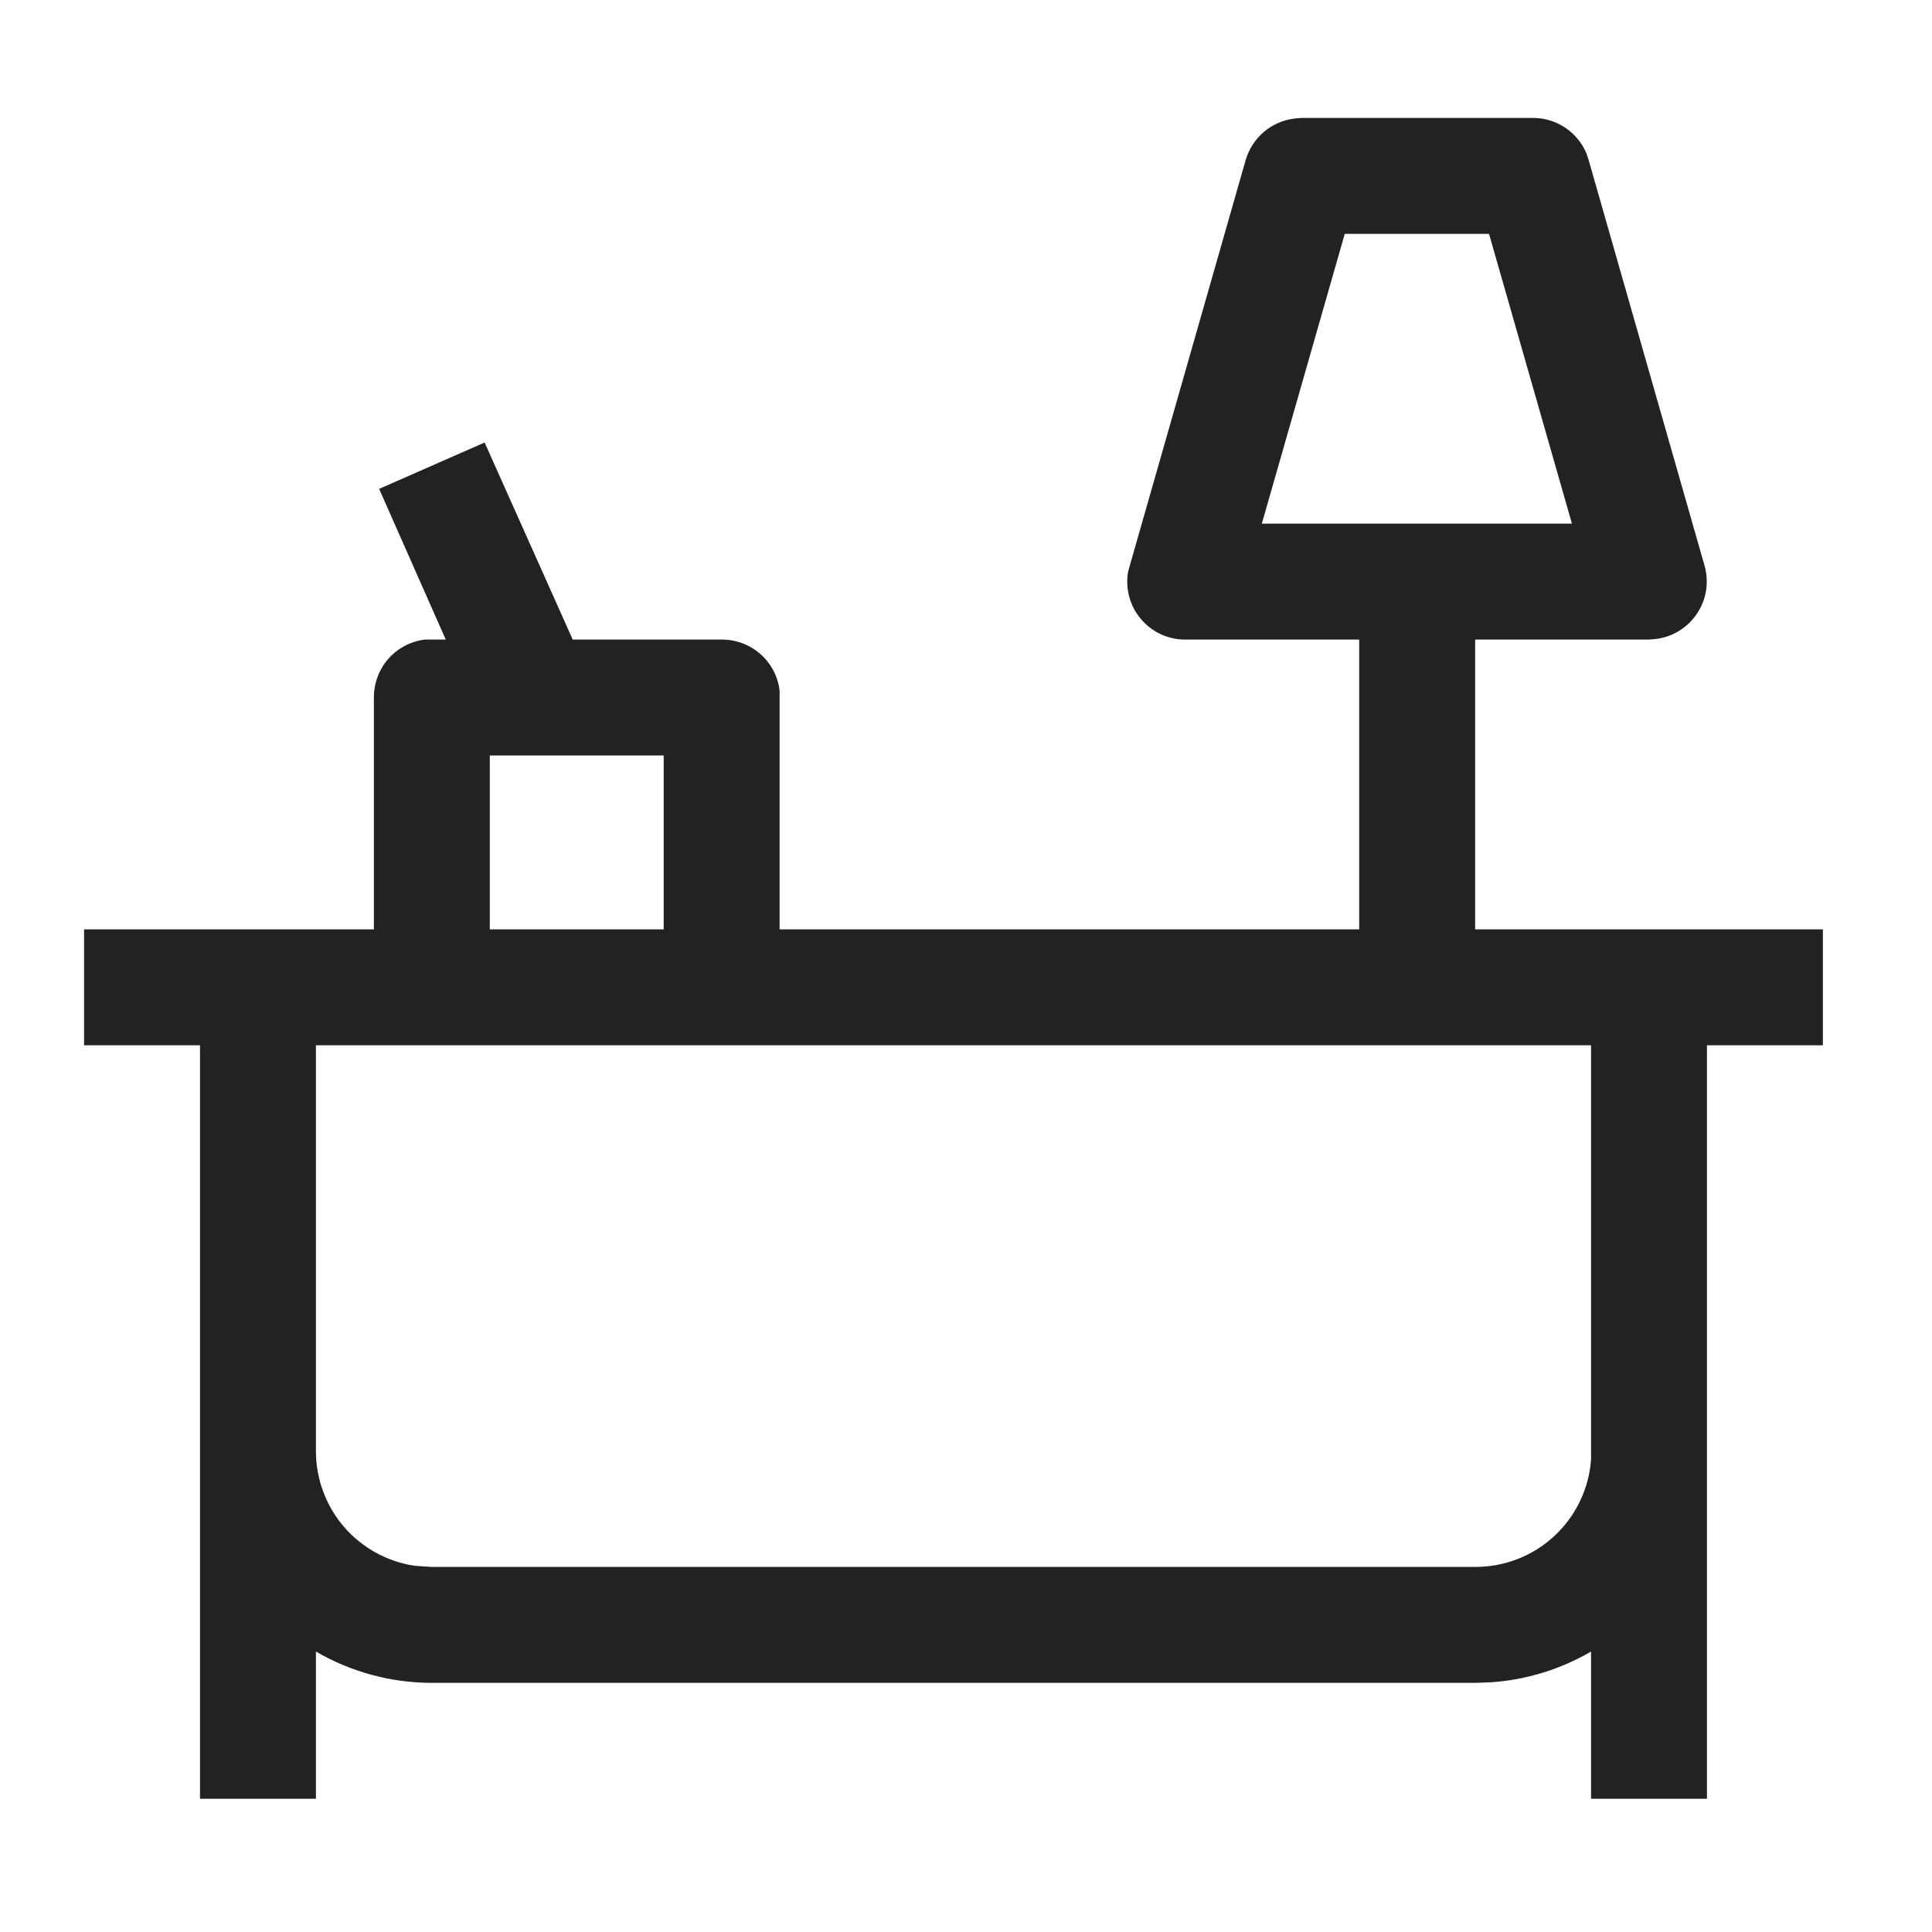 <svg width="25" height="25" viewBox="0 0 25 25" fill="none" xmlns="http://www.w3.org/2000/svg">
<path d="M19.838 1.526C19.986 1.526 20.13 1.57 20.252 1.651C20.375 1.733 20.471 1.848 20.528 1.984L20.558 2.074L22.058 7.324C22.087 7.428 22.093 7.538 22.076 7.645C22.058 7.752 22.018 7.853 21.957 7.943C21.897 8.033 21.817 8.109 21.725 8.165C21.632 8.221 21.529 8.257 21.421 8.269L21.338 8.276H19.088V12.026H23.588V13.526H22.088V23.276H20.588V21.371C20.192 21.602 19.748 21.738 19.291 21.769L19.088 21.776H5.588C5.061 21.776 4.544 21.636 4.088 21.371V23.276H2.588V13.526H1.088V12.026H4.838V9.026C4.837 8.842 4.904 8.664 5.025 8.525C5.147 8.387 5.315 8.298 5.498 8.276H5.768L4.906 6.326L6.271 5.726L7.411 8.276H9.338C9.523 8.275 9.701 8.342 9.839 8.463C9.978 8.585 10.066 8.753 10.088 8.936V12.026H17.588V8.276H15.338C15.23 8.277 15.122 8.253 15.023 8.208C14.924 8.162 14.836 8.096 14.766 8.013C14.695 7.93 14.643 7.833 14.614 7.729C14.585 7.624 14.579 7.514 14.596 7.406L14.618 7.324L16.118 2.074C16.159 1.932 16.24 1.805 16.352 1.709C16.464 1.613 16.602 1.552 16.748 1.534L16.838 1.526H19.838ZM20.588 13.526H4.088V18.776C4.088 19.136 4.216 19.483 4.45 19.756C4.684 20.028 5.008 20.207 5.363 20.261L5.476 20.269L5.588 20.276H19.088C19.468 20.277 19.833 20.135 20.111 19.878C20.39 19.62 20.56 19.267 20.588 18.889V13.526ZM8.588 9.776H6.338V12.026H8.588V9.776ZM19.268 3.026H17.401L16.328 6.776H20.341L19.268 3.026Z" fill="#222222"/>
</svg>
